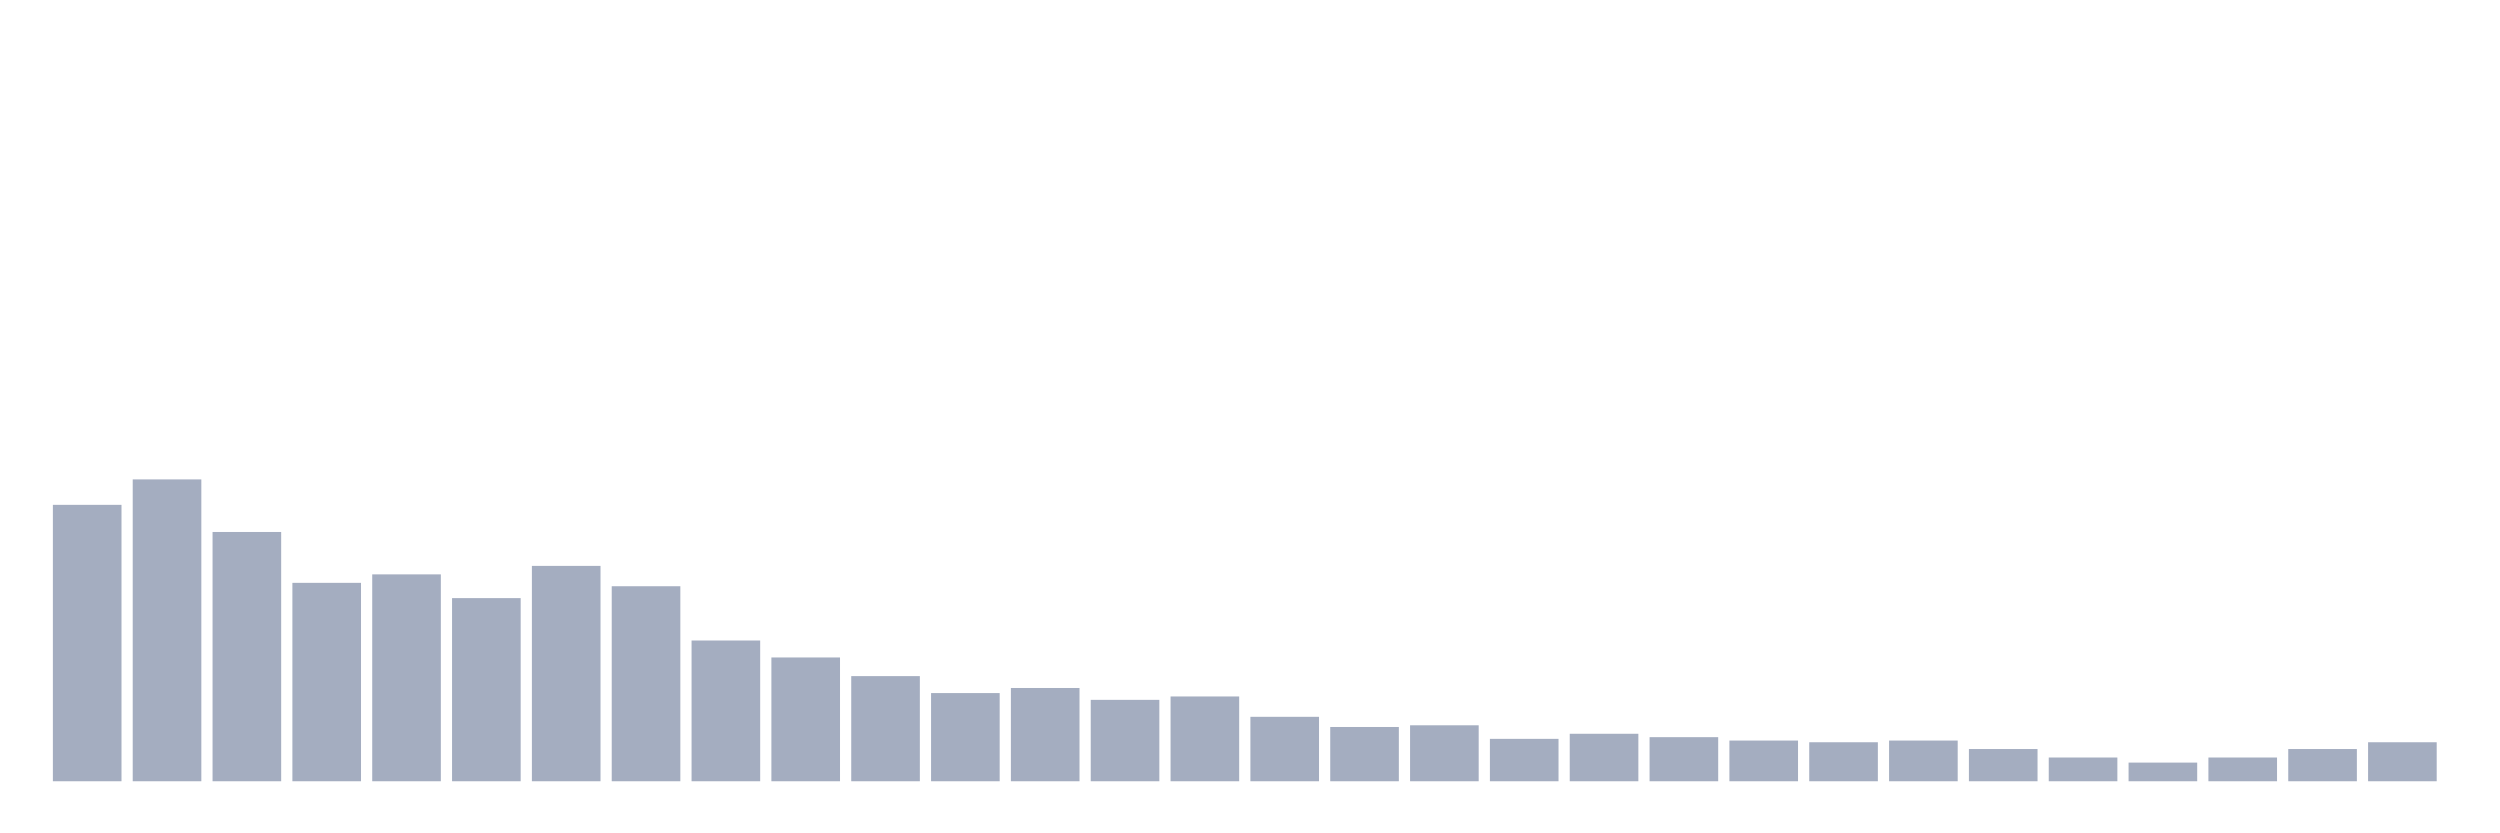 <svg xmlns="http://www.w3.org/2000/svg" viewBox="0 0 480 160"><g transform="translate(10,10)"><rect class="bar" x="0.153" width="13.175" y="86.93" height="53.07" fill="rgb(164,173,192)"></rect><rect class="bar" x="15.482" width="13.175" y="82.047" height="57.953" fill="rgb(164,173,192)"></rect><rect class="bar" x="30.81" width="13.175" y="92.14" height="47.86" fill="rgb(164,173,192)"></rect><rect class="bar" x="46.138" width="13.175" y="101.907" height="38.093" fill="rgb(164,173,192)"></rect><rect class="bar" x="61.466" width="13.175" y="100.279" height="39.721" fill="rgb(164,173,192)"></rect><rect class="bar" x="76.794" width="13.175" y="104.837" height="35.163" fill="rgb(164,173,192)"></rect><rect class="bar" x="92.123" width="13.175" y="98.651" height="41.349" fill="rgb(164,173,192)"></rect><rect class="bar" x="107.451" width="13.175" y="102.558" height="37.442" fill="rgb(164,173,192)"></rect><rect class="bar" x="122.779" width="13.175" y="112.977" height="27.023" fill="rgb(164,173,192)"></rect><rect class="bar" x="138.107" width="13.175" y="116.233" height="23.767" fill="rgb(164,173,192)"></rect><rect class="bar" x="153.436" width="13.175" y="119.814" height="20.186" fill="rgb(164,173,192)"></rect><rect class="bar" x="168.764" width="13.175" y="123.07" height="16.93" fill="rgb(164,173,192)"></rect><rect class="bar" x="184.092" width="13.175" y="122.093" height="17.907" fill="rgb(164,173,192)"></rect><rect class="bar" x="199.42" width="13.175" y="124.372" height="15.628" fill="rgb(164,173,192)"></rect><rect class="bar" x="214.748" width="13.175" y="123.721" height="16.279" fill="rgb(164,173,192)"></rect><rect class="bar" x="230.077" width="13.175" y="127.628" height="12.372" fill="rgb(164,173,192)"></rect><rect class="bar" x="245.405" width="13.175" y="129.581" height="10.419" fill="rgb(164,173,192)"></rect><rect class="bar" x="260.733" width="13.175" y="129.256" height="10.744" fill="rgb(164,173,192)"></rect><rect class="bar" x="276.061" width="13.175" y="131.86" height="8.14" fill="rgb(164,173,192)"></rect><rect class="bar" x="291.39" width="13.175" y="130.884" height="9.116" fill="rgb(164,173,192)"></rect><rect class="bar" x="306.718" width="13.175" y="131.535" height="8.465" fill="rgb(164,173,192)"></rect><rect class="bar" x="322.046" width="13.175" y="132.186" height="7.814" fill="rgb(164,173,192)"></rect><rect class="bar" x="337.374" width="13.175" y="132.512" height="7.488" fill="rgb(164,173,192)"></rect><rect class="bar" x="352.702" width="13.175" y="132.186" height="7.814" fill="rgb(164,173,192)"></rect><rect class="bar" x="368.031" width="13.175" y="133.814" height="6.186" fill="rgb(164,173,192)"></rect><rect class="bar" x="383.359" width="13.175" y="135.442" height="4.558" fill="rgb(164,173,192)"></rect><rect class="bar" x="398.687" width="13.175" y="136.419" height="3.581" fill="rgb(164,173,192)"></rect><rect class="bar" x="414.015" width="13.175" y="135.442" height="4.558" fill="rgb(164,173,192)"></rect><rect class="bar" x="429.344" width="13.175" y="133.814" height="6.186" fill="rgb(164,173,192)"></rect><rect class="bar" x="444.672" width="13.175" y="132.512" height="7.488" fill="rgb(164,173,192)"></rect></g></svg>